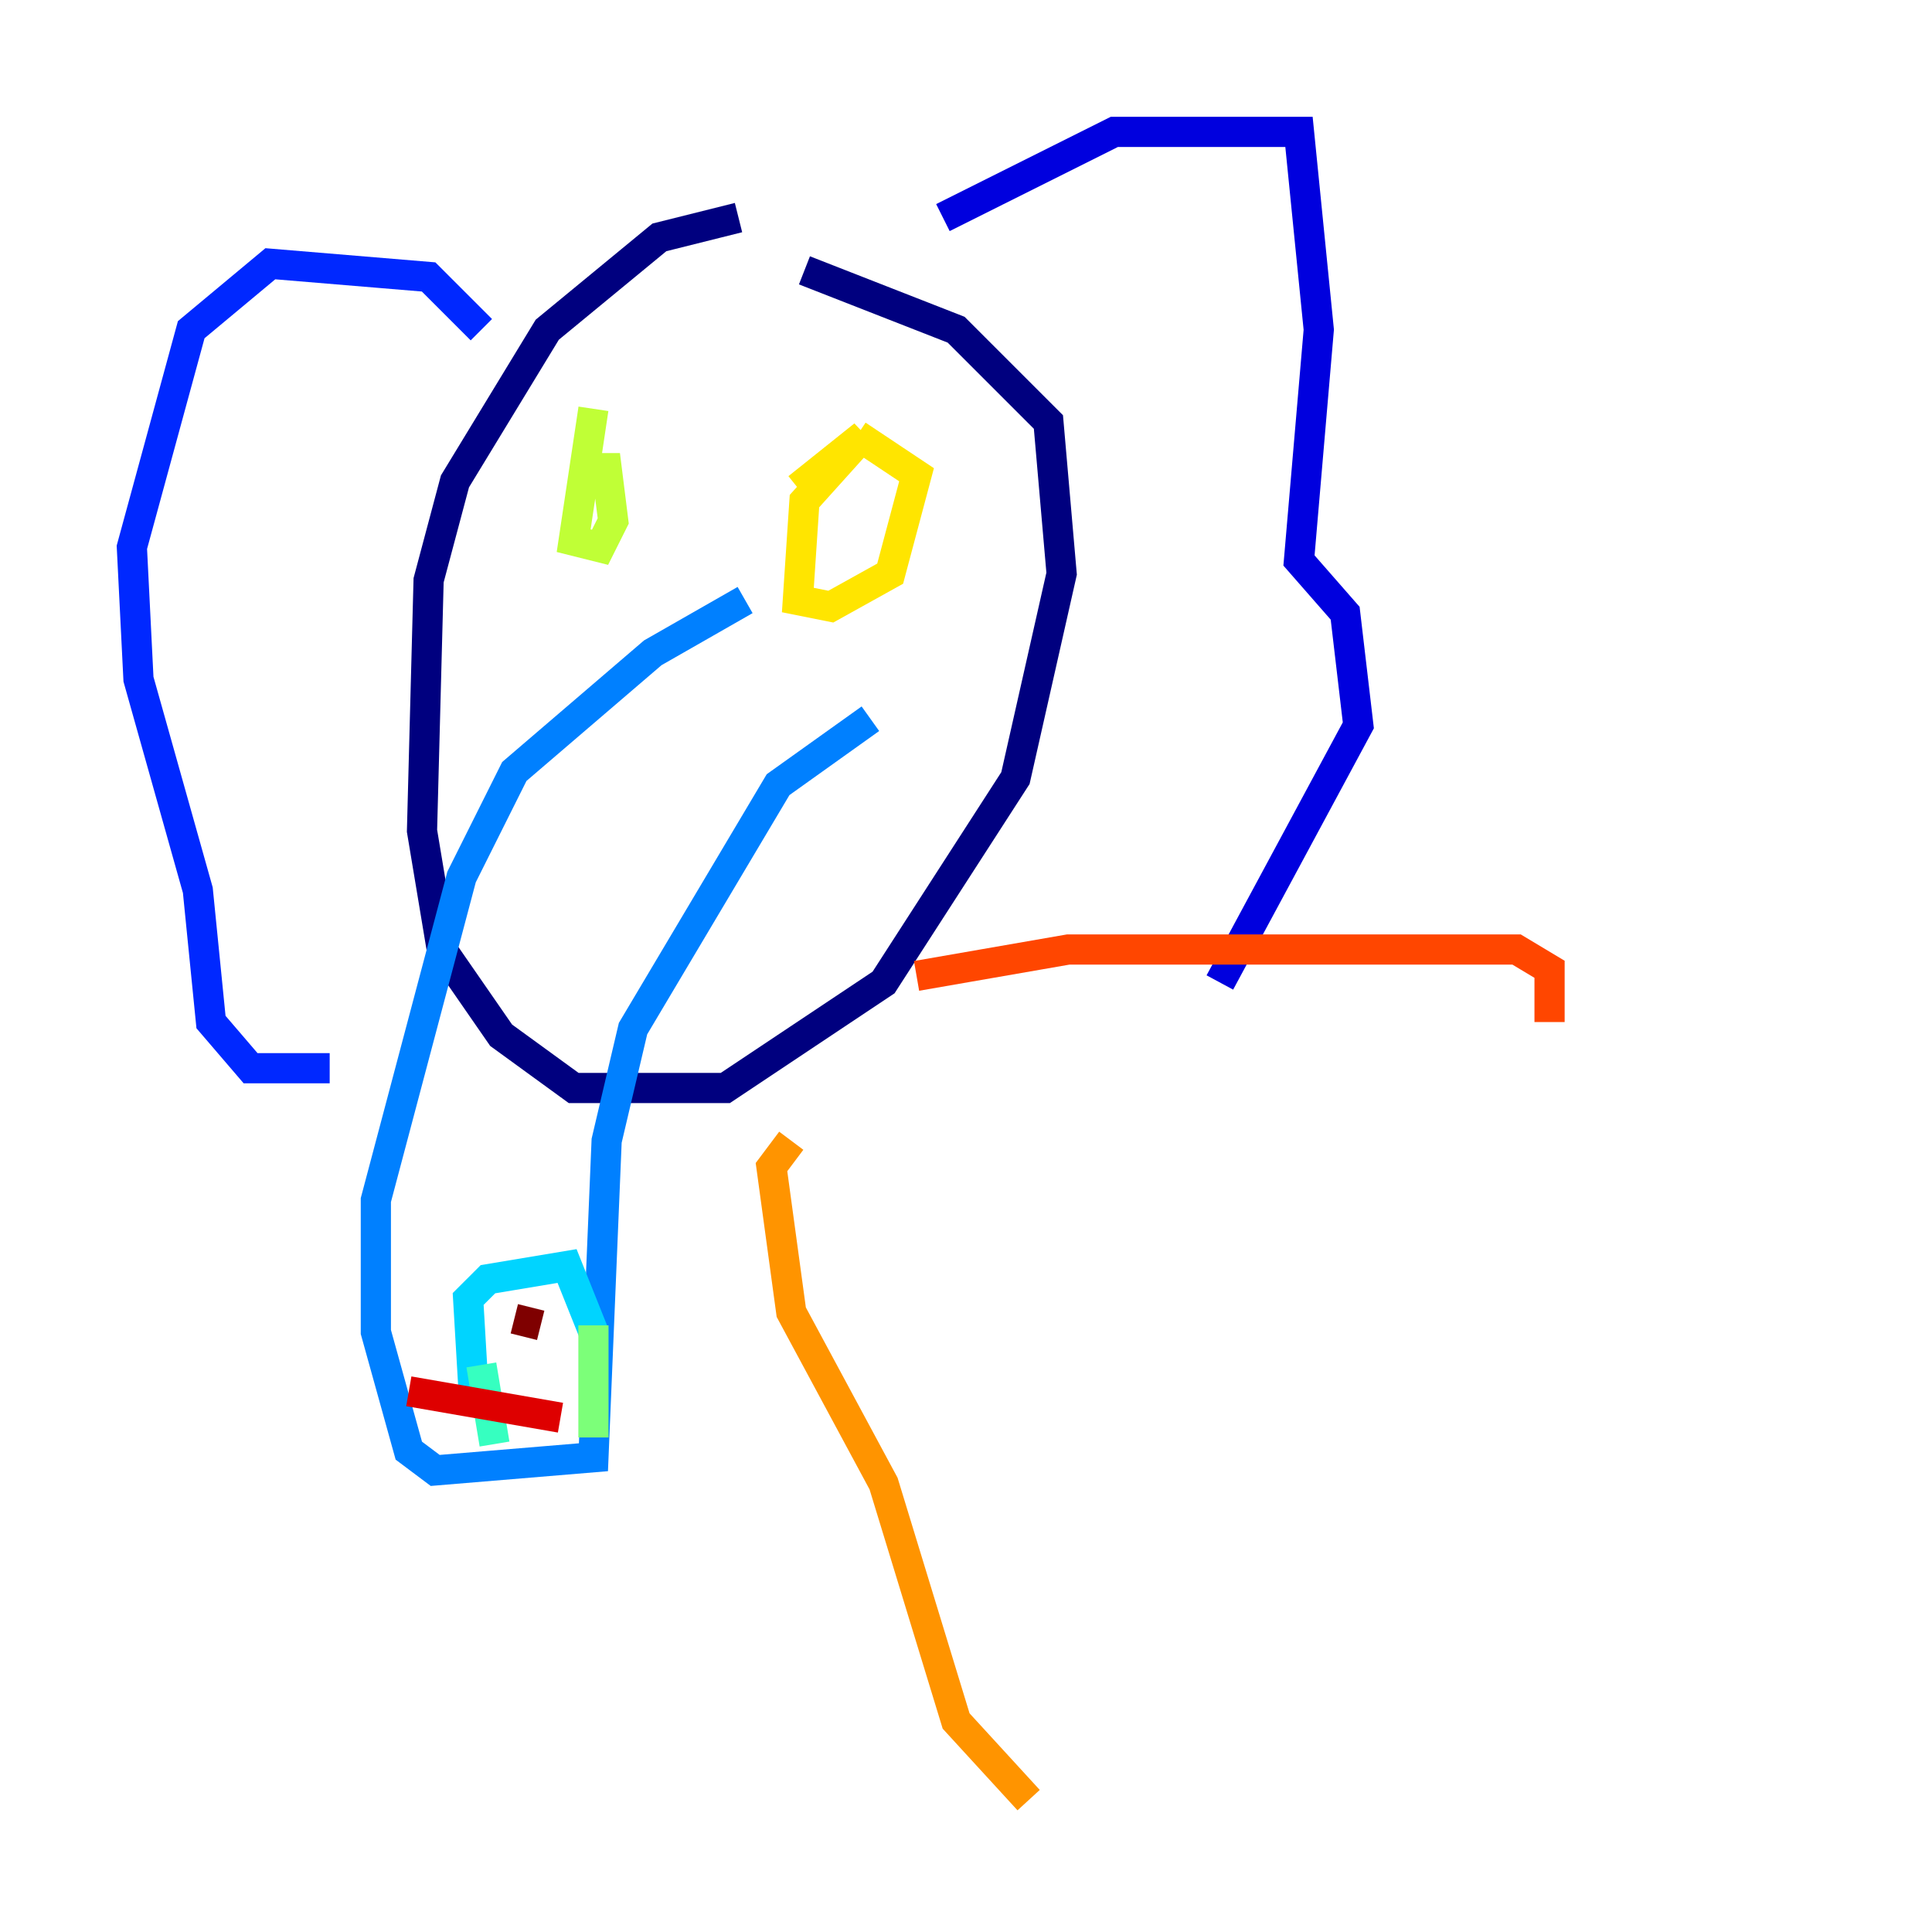<?xml version="1.0" encoding="utf-8" ?>
<svg baseProfile="tiny" height="128" version="1.2" viewBox="0,0,128,128" width="128" xmlns="http://www.w3.org/2000/svg" xmlns:ev="http://www.w3.org/2001/xml-events" xmlns:xlink="http://www.w3.org/1999/xlink"><defs /><polyline fill="none" points="48.928,14.416 43.686,15.727 36.259,21.843 30.143,31.891 28.396,38.444 27.959,55.044 29.27,62.908 33.201,68.587 38.007,72.082 48.055,72.082 58.539,65.092 67.276,51.55 70.335,38.007 69.461,27.959 63.345,21.843 53.297,17.911" stroke="#00007f" stroke-width="2" /><polyline fill="none" points="62.471,14.416 73.829,8.737 86.061,8.737 87.372,21.843 86.061,37.133 89.12,40.628 89.993,48.055 80.819,65.092" stroke="#0000de" stroke-width="2" /><polyline fill="none" points="31.891,21.843 28.396,18.348 17.911,17.474 12.669,21.843 8.737,36.259 9.174,44.997 13.106,58.976 13.979,67.713 16.601,70.771 21.843,70.771" stroke="#0028ff" stroke-width="2" /><polyline fill="none" points="49.365,39.754 43.249,43.249 34.075,51.113 30.58,58.102 24.901,79.508 24.901,88.246 27.085,96.109 28.833,97.42 39.317,96.546 40.191,75.577 41.939,68.15 51.55,51.986 57.666,47.618" stroke="#0080ff" stroke-width="2" /><polyline fill="none" points="31.454,93.488 31.017,86.061 32.328,84.751 37.57,83.877 39.317,88.246" stroke="#00d4ff" stroke-width="2" /><polyline fill="none" points="31.891,90.43 32.764,95.672" stroke="#36ffc0" stroke-width="2" /><polyline fill="none" points="39.317,87.809 39.317,95.236" stroke="#7cff79" stroke-width="2" /><polyline fill="none" points="39.317,27.085 38.007,35.822 39.754,36.259 40.628,34.512 40.191,31.017 38.444,31.017" stroke="#c0ff36" stroke-width="2" /><polyline fill="none" points="52.86,32.328 57.229,28.833 53.297,33.201 52.86,39.754 55.044,40.191 58.976,38.007 60.724,31.454 56.792,28.833" stroke="#ffe500" stroke-width="2" /><polyline fill="none" points="52.423,75.577 51.113,77.324 52.423,86.935 58.539,98.293 63.345,114.02 68.15,119.263" stroke="#ff9400" stroke-width="2" /><polyline fill="none" points="60.724,64.655 70.771,62.908 100.478,62.908 102.662,64.218 102.662,67.713" stroke="#ff4600" stroke-width="2" /><polyline fill="none" points="27.085,92.177 37.133,93.925" stroke="#de0000" stroke-width="2" /><polyline fill="none" points="34.075,87.372 35.822,87.809" stroke="#7f0000" stroke-width="2" /></svg>